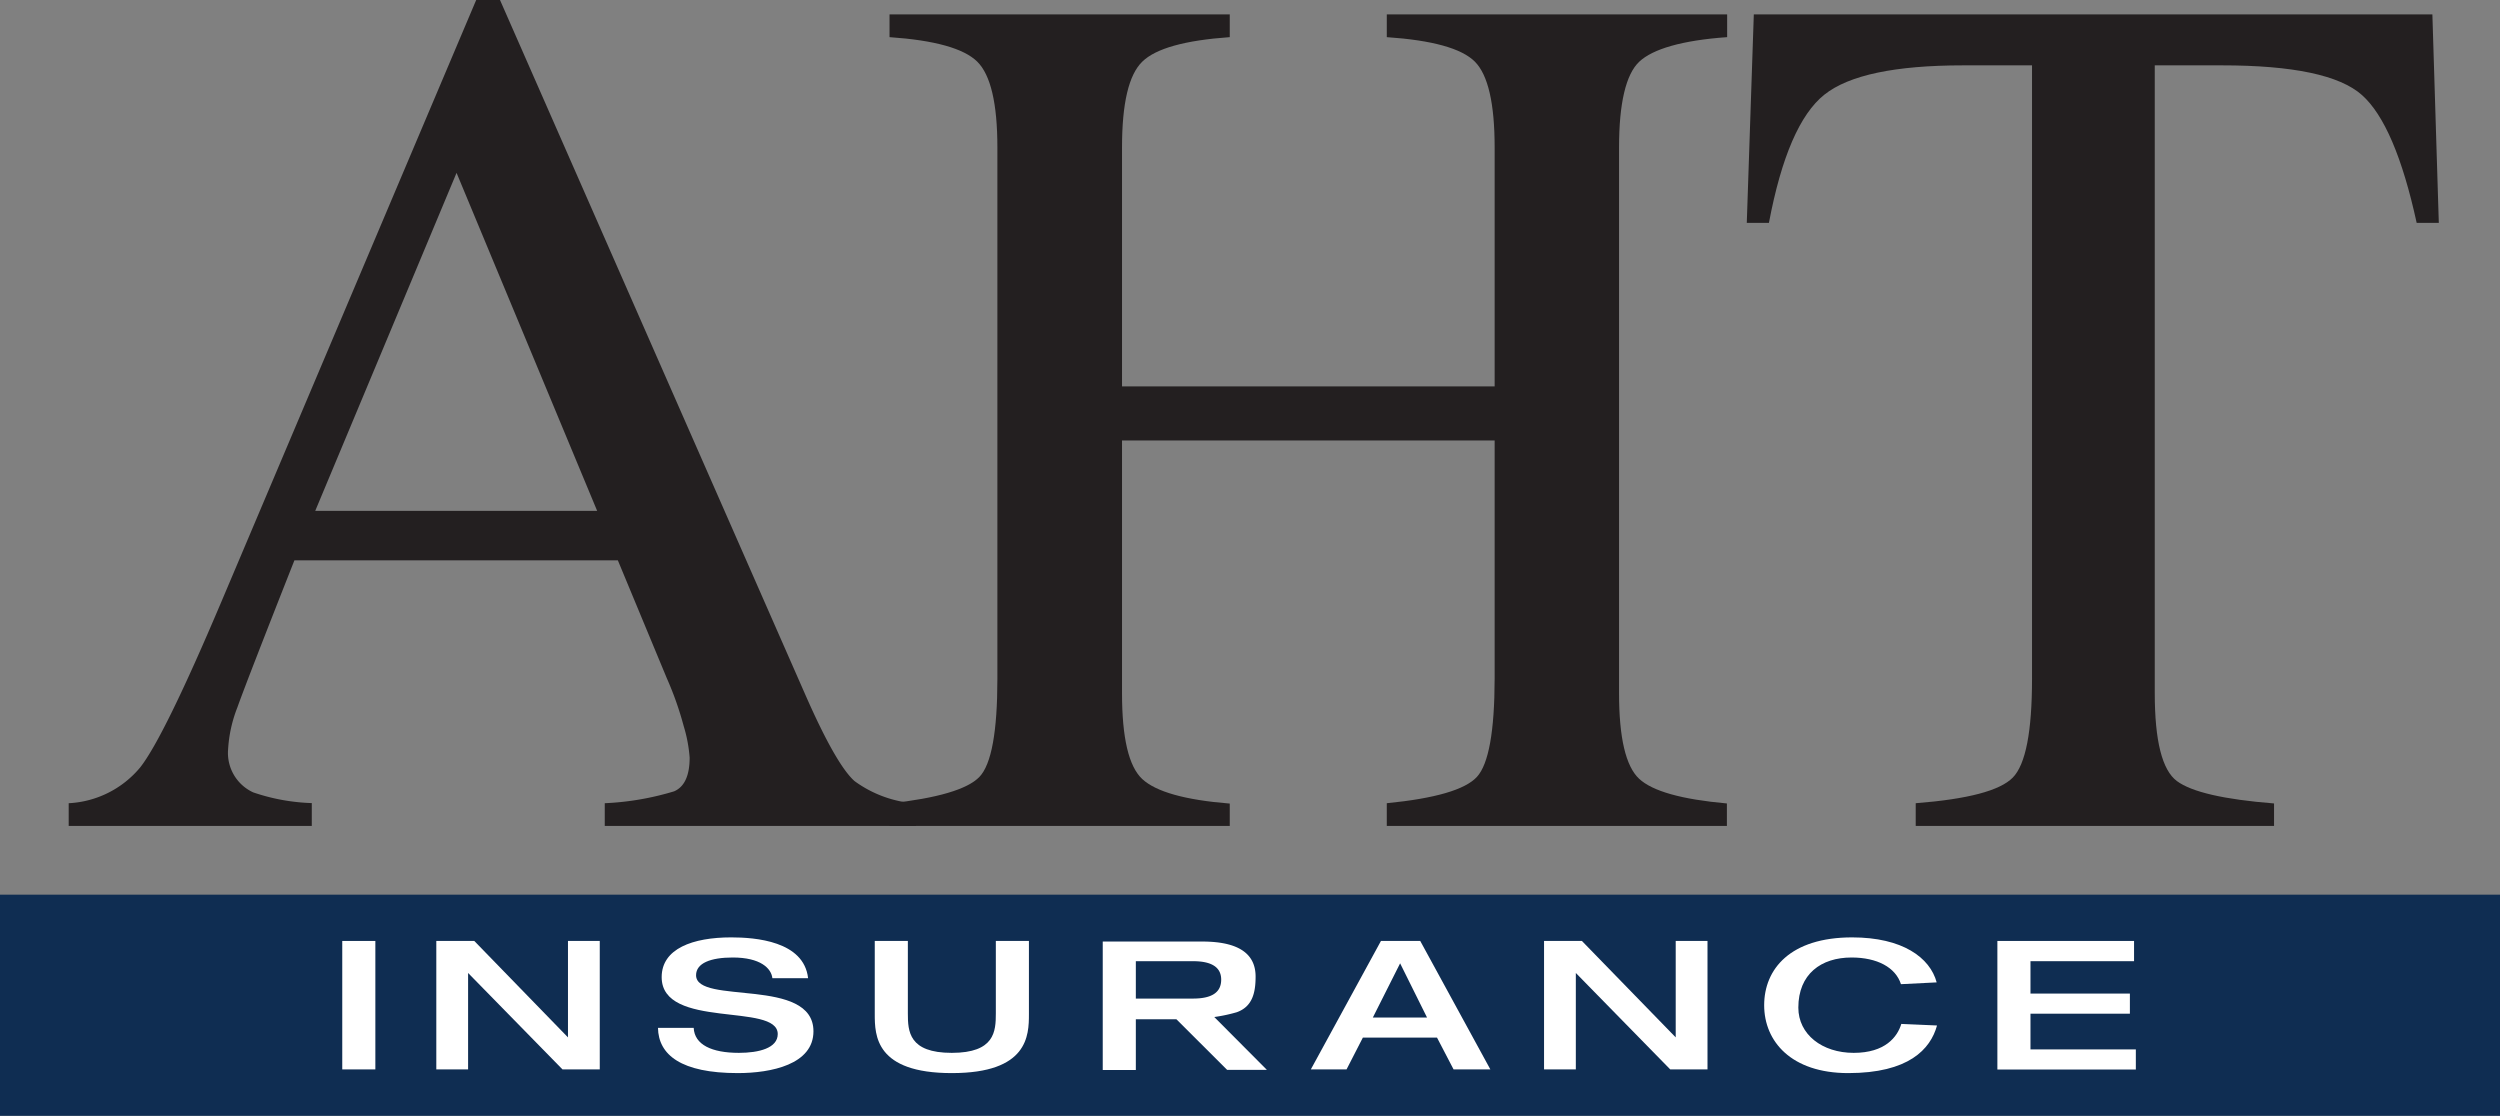 <svg id="Layer_1" data-name="Layer 1" xmlns="http://www.w3.org/2000/svg" viewBox="0 0 210 93.73"><rect x="0" y="0" width="210" height="93.73" fill="#808080" stroke="none"/><defs><style>.cls-1{fill:#231f20;}.cls-2{fill:#0f2d52;}.cls-3{fill:#fff;}</style></defs><title>AHT_logo</title><path class="cls-1" d="M206.77,418v-1.91a8.35,8.35,0,0,0,6-3q2-2.53,6.82-13.91L241,348.62h2l25.68,58.43q2.56,5.81,4.1,7.18a9.86,9.86,0,0,0,5.16,1.88V418H251.8v-1.91a23.58,23.58,0,0,0,5.83-1c.87-.38,1.3-1.33,1.3-2.83a12.05,12.05,0,0,0-.5-2.65,27.25,27.25,0,0,0-1.41-4l-4.12-9.92H225.73q-4,10.13-4.79,12.35a11.41,11.41,0,0,0-.78,3.53,3.64,3.64,0,0,0,2.11,3.61,16.83,16.83,0,0,0,4.92.9V418Zm44.39-26.47-11.81-28.39-11.87,28.39Z" transform="translate(-201 -348.62)"/><path class="cls-1" d="M275.72,416.11c4-.44,6.54-1.18,7.55-2.23s1.51-3.8,1.51-8.24V361q0-5.53-1.69-7.2t-7.37-2.06v-1.91H304.3v1.91q-5.66.4-7.35,2.06c-1.14,1.11-1.7,3.51-1.7,7.2v20.08h31.3V361q0-5.53-1.66-7.2t-7.4-2.06v-1.91h28.59v1.91c-3.8.27-6.25,1-7.38,2.06S337,357.31,337,361v45.85c0,3.73.56,6.13,1.68,7.18s3.58,1.74,7.38,2.08V418H317.49v-1.91q6.09-.6,7.57-2.21t1.49-8.26v-20h-31.3v21.24c0,3.73.56,6.14,1.7,7.2s3.58,1.76,7.35,2.06V418H275.72Z" transform="translate(-201 -348.62)"/><path class="cls-1" d="M348.32,349.83h57l.54,17.51H404q-1.8-8.25-4.6-10.74t-11.75-2.49H382v52.74q0,6,1.86,7.38t8.16,1.88V418H361.92v-1.91c4.36-.34,7.08-1.05,8.16-2.16s1.61-3.87,1.61-8.31V354.11H365.9q-8.56,0-11.65,2.46t-4.66,10.77h-1.86Z" transform="translate(-201 -348.62)"/><rect class="cls-2" y="75.15" width="210" height="18.58"/><path class="cls-3" d="M229.75,427.66h2.78v10.79h-2.78Z" transform="translate(-201 -348.62)"/><path class="cls-3" d="M237.65,427.66h3.19l7.87,8.1h0v-8.1h2.67v10.79h-3.13l-7.93-8.1h0v8.1h-2.67Z" transform="translate(-201 -348.62)"/><path class="cls-3" d="M262.42,427.36c2,0,6.11.3,6.46,3.43h-3c-.09-.83-1-1.74-3.33-1.74-1.85,0-3.08.47-3.08,1.49,0,2.53,9.86.1,9.86,4.71,0,2.78-3.54,3.51-6.36,3.51-4.76,0-6.66-1.53-6.7-3.8h3c.07,1.42,1.52,2.1,3.8,2.1,1.68,0,3.26-.4,3.26-1.58,0-2.68-9.75-.35-9.75-4.78C256.58,428.3,259.2,427.36,262.42,427.36Z" transform="translate(-201 -348.62)"/><path class="cls-3" d="M274.48,427.66h2.78v6.09c0,1.5.08,3.31,3.69,3.31s3.7-1.81,3.7-3.31v-6.09h2.78v6.15c0,1.79-.07,4.95-6.48,4.95s-6.47-3.16-6.47-4.95Z" transform="translate(-201 -348.62)"/><path class="cls-3" d="M317,427.66h3.3l5.89,10.79h-3.09l-1.39-2.67h-6.23l-1.37,2.67h-3Zm3.87,6.43-2.26-4.55-2.29,4.55Z" transform="translate(-201 -348.62)"/><path class="cls-3" d="M330.7,427.66h3.18l7.88,8.1h0v-8.1h2.67v10.79h-3.13l-7.93-8.1h0v8.1H330.7Z" transform="translate(-201 -348.62)"/><path class="cls-3" d="M368.78,427.66h11.48v1.7h-8.7v2.72h8.35v1.69h-8.35v3h8.85v1.69H368.78Z" transform="translate(-201 -348.62)"/><path class="cls-3" d="M360.71,434.63c-.33,1.09-1.35,2.43-4,2.43s-4.65-1.55-4.65-3.8c0-2.82,1.91-4.21,4.47-4.21,2.15,0,3.7.83,4.15,2.24l3-.15c-.56-2.09-2.88-3.78-7.1-3.78-5.2,0-7.39,2.66-7.39,5.7s2.28,5.7,7.06,5.7c5.07,0,6.91-2,7.46-4Z" transform="translate(-201 -348.62)"/><path class="cls-3" d="M303,434.05a13.4,13.4,0,0,0,1.88-.4c1.33-.47,1.59-1.65,1.59-3,0-1.68-1.1-2.94-4.47-2.94h-8.37v10.79h2.78v-4.26h3.41l4.26,4.25h3.34Zm-6.59-4.69h4.8c1.46,0,2.37.44,2.37,1.55s-.84,1.59-2.37,1.59h-4.8Z" transform="translate(-201 -348.62)"/></svg>